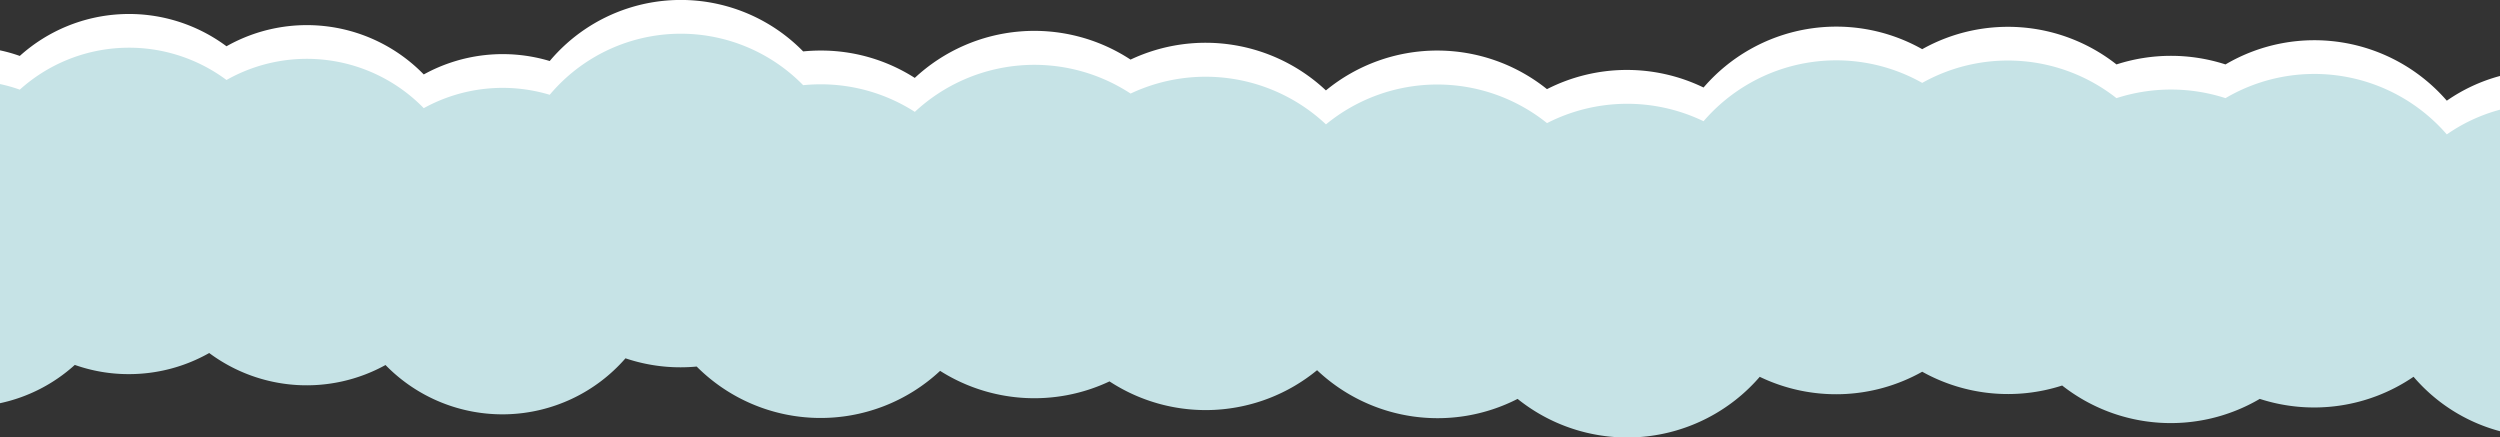 <svg xmlns="http://www.w3.org/2000/svg" viewBox="0 0 491.62 85.98"><rect x="0" y="0" width="491.62" height="85.98" fill="#333333" stroke="none"/><defs><style>.cls-1{fill:#fff;}.cls-1,.cls-2{fill-rule:evenodd;}.cls-2{fill:#c6e3e6;}</style></defs><g id="Layer_2" data-name="Layer 2"><g id="Group_1" data-name="Group 1"><path class="cls-1" d="M491.62,14.94V78.16a33.72,33.72,0,0,1-17-10.7,34.66,34.66,0,0,1-30.24,4.35,34.56,34.56,0,0,1-38.86-2.63A34.63,34.63,0,0,1,378,66.47a34.61,34.61,0,0,1-31.95,1,34.42,34.42,0,0,1-47.62,4.34A34.49,34.49,0,0,1,259,66.17a34.52,34.52,0,0,1-40.84,2.2,34.62,34.62,0,0,1-33.31-2.07A34.43,34.43,0,0,1,137,65.45c-1,.1-2.09.15-3.16.15A33.68,33.68,0,0,1,123,63.83a32.09,32.09,0,0,1-47.19,1.32,32.11,32.11,0,0,1-34.67-2.36,32,32,0,0,1-15.81,4.15,31.67,31.67,0,0,1-10.62-1.81A31.79,31.79,0,0,1,0,72.66V9.9A29.86,29.86,0,0,1,3.89,11,32.1,32.1,0,0,1,44.54,9.1a32.09,32.09,0,0,1,38.79,5.54A32.16,32.16,0,0,1,108.1,12a33.67,33.67,0,0,1,49.84-1.89h0c1.13-.11,2.28-.17,3.44-.17a34.23,34.23,0,0,1,18.51,5.38,34.5,34.5,0,0,1,42.43-3.6,34.56,34.56,0,0,1,38.42,6.06,34.48,34.48,0,0,1,43.47-.25A34.59,34.59,0,0,1,335,17.21,34.43,34.43,0,0,1,378,9.67a34.5,34.5,0,0,1,38.2,3,34.84,34.84,0,0,1,21.44,0,34.47,34.47,0,0,1,43.52,7.13A33.5,33.5,0,0,1,491.62,14.94Z"/><path class="cls-2" d="M491.62,21.57V84.8a33.81,33.81,0,0,1-17-10.71,34.66,34.66,0,0,1-30.24,4.35,34.56,34.56,0,0,1-38.86-2.63A34.63,34.63,0,0,1,378,73.1a34.61,34.61,0,0,1-31.95,1,34.42,34.42,0,0,1-47.62,4.34A34.49,34.49,0,0,1,259,72.8,34.52,34.52,0,0,1,218.18,75a34.62,34.62,0,0,1-33.31-2.07A34.43,34.43,0,0,1,137,72.08c-1,.1-2.09.15-3.16.15A33.68,33.68,0,0,1,123,70.46a32.09,32.09,0,0,1-47.19,1.32,32.11,32.11,0,0,1-34.67-2.36,32,32,0,0,1-15.81,4.15,31.67,31.67,0,0,1-10.62-1.81A31.79,31.79,0,0,1,0,79.29V16.53a29.86,29.86,0,0,1,3.89,1.1,32.1,32.1,0,0,1,40.65-1.9,32.09,32.09,0,0,1,38.79,5.54,32.16,32.16,0,0,1,24.77-2.63,33.67,33.67,0,0,1,49.84-1.89h0c1.13-.11,2.28-.17,3.44-.17A34.23,34.23,0,0,1,179.9,22a34.5,34.5,0,0,1,42.43-3.6,34.56,34.56,0,0,1,38.42,6.06,34.48,34.48,0,0,1,43.47-.25A34.59,34.59,0,0,1,335,23.84,34.43,34.43,0,0,1,378,16.3a34.5,34.5,0,0,1,38.2,3,34.84,34.84,0,0,1,21.44,0,34.47,34.47,0,0,1,43.52,7.13A33.5,33.5,0,0,1,491.62,21.57Z"/></g></g></svg>
